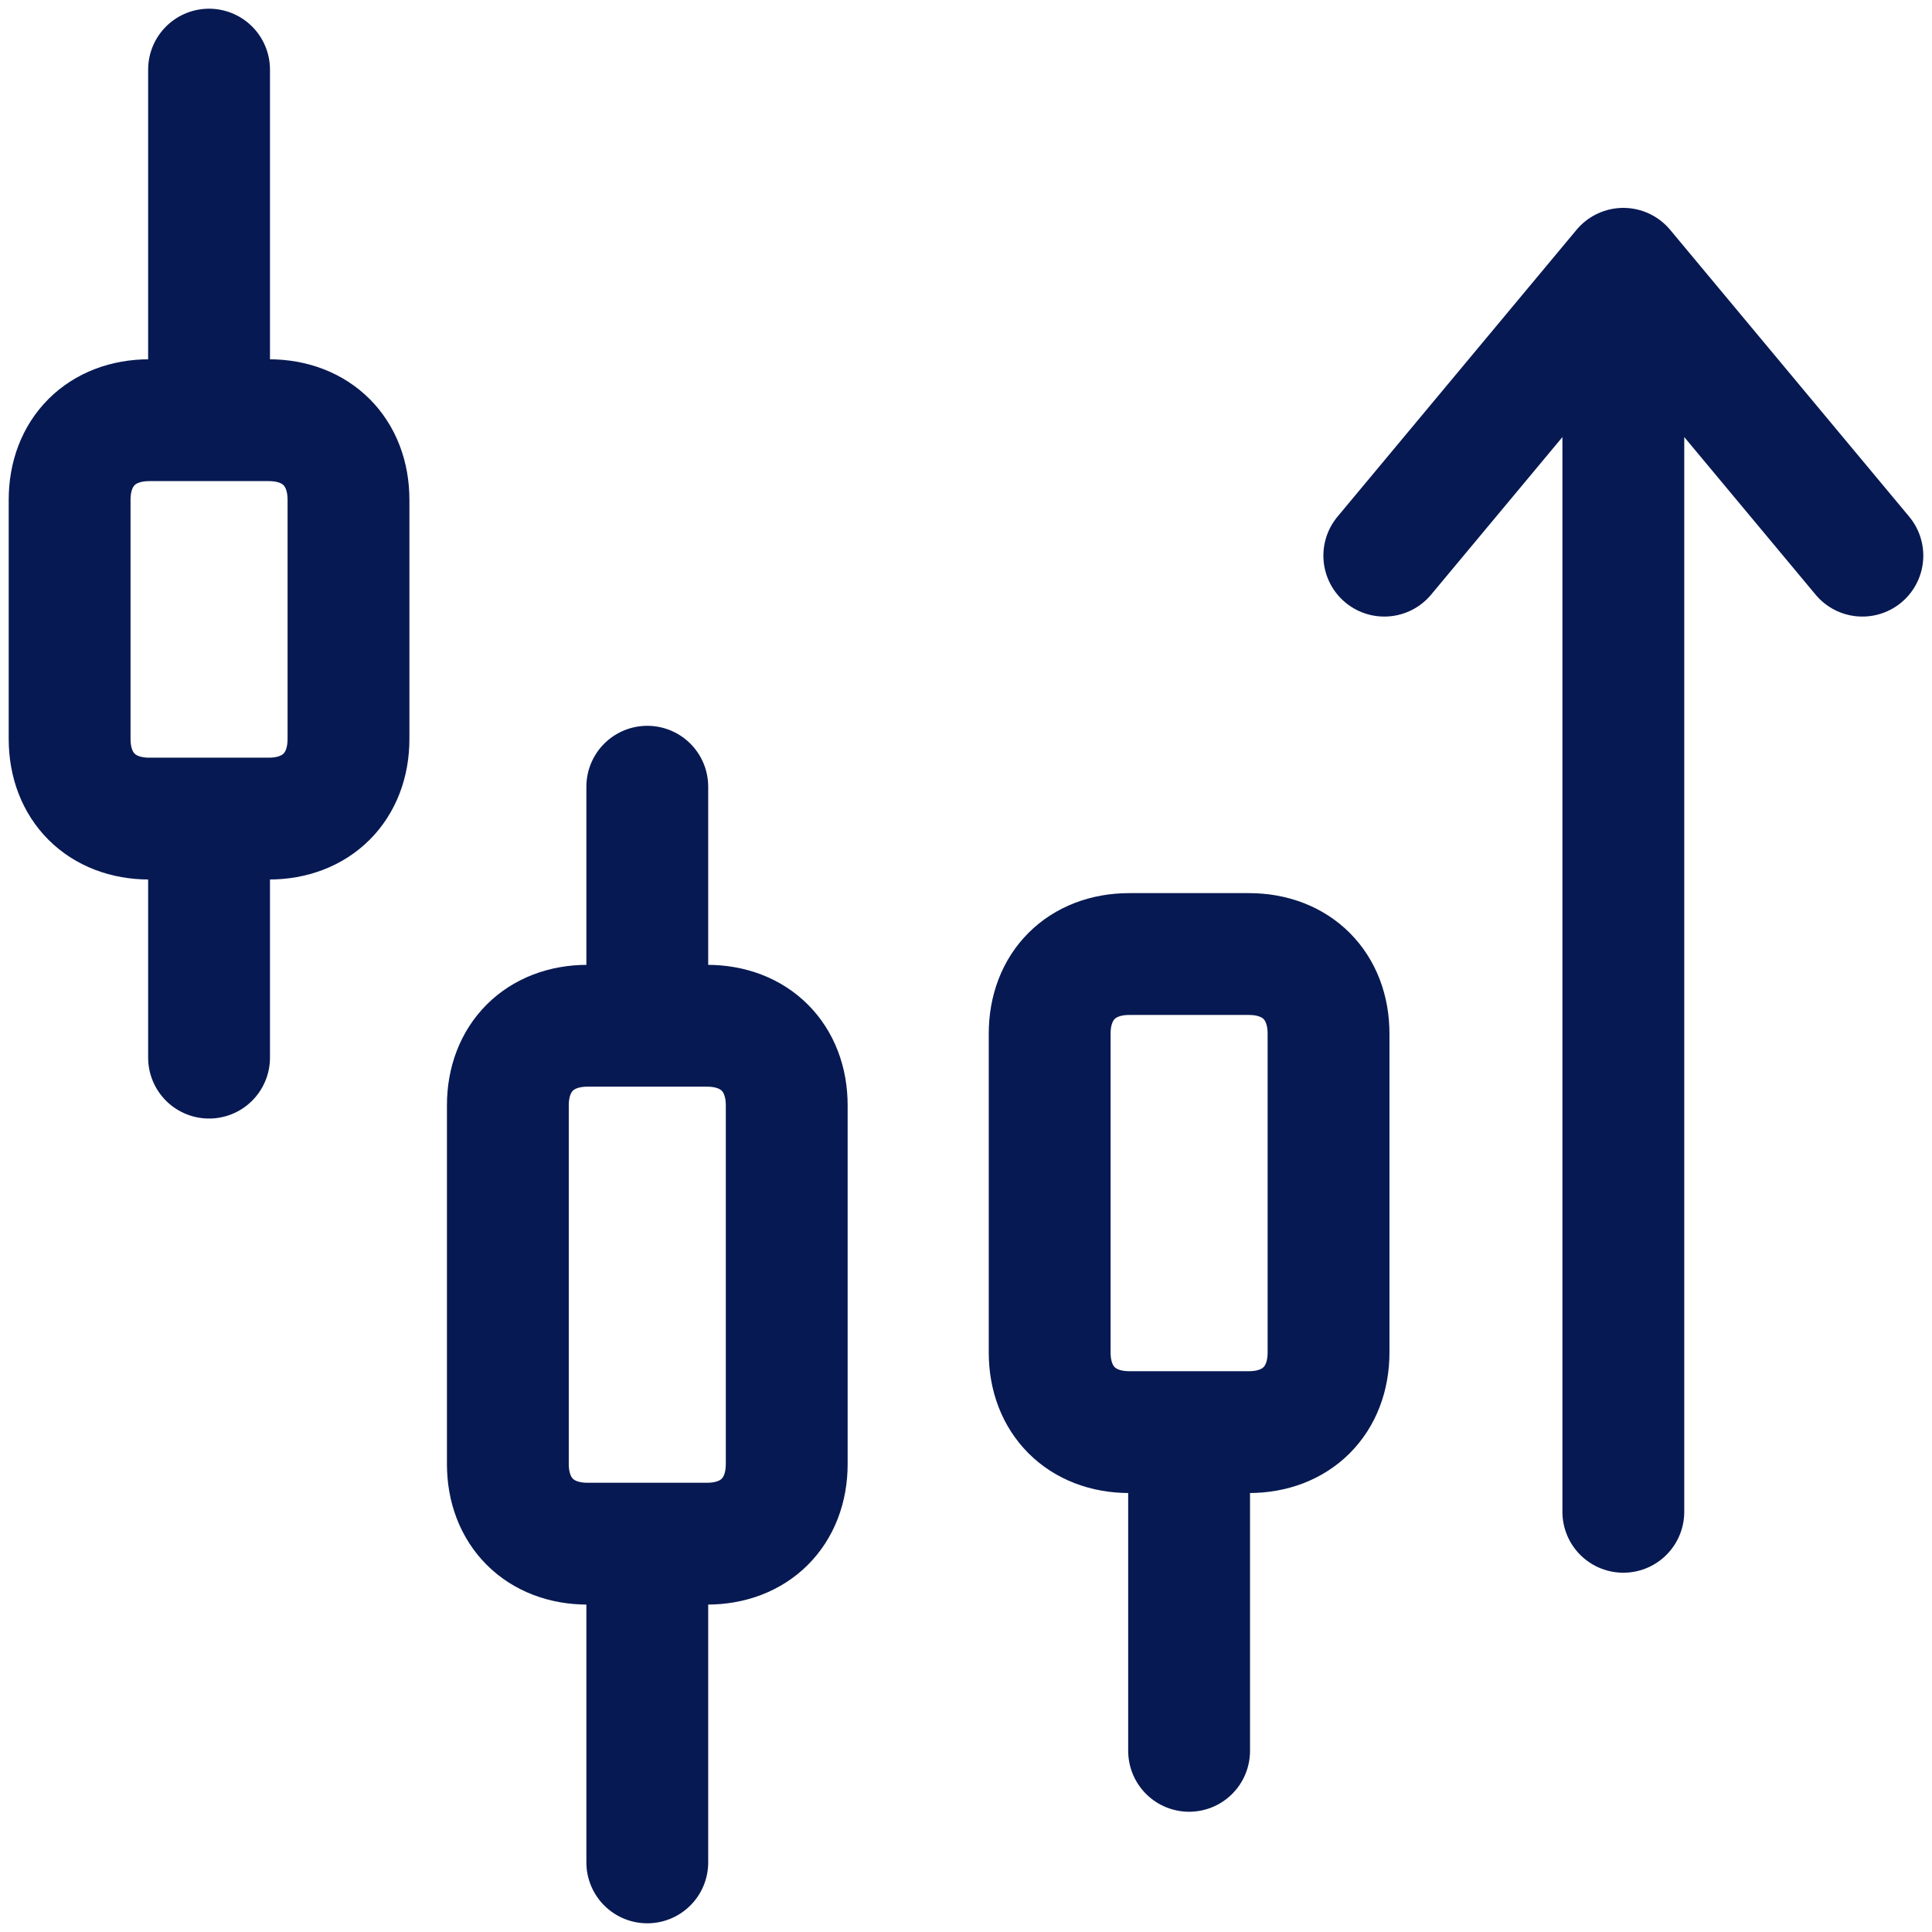 <svg width="111" height="111" viewBox="0 0 111 111" fill="none" xmlns="http://www.w3.org/2000/svg">
<path d="M79.533 31.924L93.266 15.444M93.266 15.444L107 31.924M93.266 15.444V86.858" stroke="#071952" stroke-width="7" stroke-miterlimit="10" stroke-linecap="round" stroke-linejoin="round"/>
<path d="M68.318 82.28V100.591M76.329 77.702C76.329 80.449 74.498 82.28 71.751 82.28H64.884C62.138 82.28 60.307 80.449 60.307 77.702V59.391C60.307 56.644 62.138 54.813 64.884 54.813H71.751C74.498 54.813 76.329 56.644 76.329 59.391V77.702Z" stroke="#071952" stroke-width="7" stroke-miterlimit="10" stroke-linecap="round" stroke-linejoin="round"/>
<path d="M37.189 58.933V45.2M37.189 88.689V107M45.2 84.111C45.2 86.858 43.369 88.689 40.622 88.689H33.755C31.009 88.689 29.178 86.858 29.178 84.111V63.511C29.178 60.764 31.009 58.933 33.755 58.933H40.622C43.369 58.933 45.2 60.764 45.2 63.511V84.111Z" stroke="#071952" stroke-width="7" stroke-miterlimit="10" stroke-linecap="round" stroke-linejoin="round"/>
<path d="M12.011 24.142V4M12.011 47.031V60.764M20.022 42.453C20.022 45.2 18.191 47.031 15.444 47.031H8.578C5.831 47.031 4 45.2 4 42.453V28.72C4 25.973 5.831 24.142 8.578 24.142H15.444C18.191 24.142 20.022 25.973 20.022 28.72V42.453Z" stroke="#071952" stroke-width="7" stroke-miterlimit="10" stroke-linecap="round" stroke-linejoin="round"/>
</svg>

